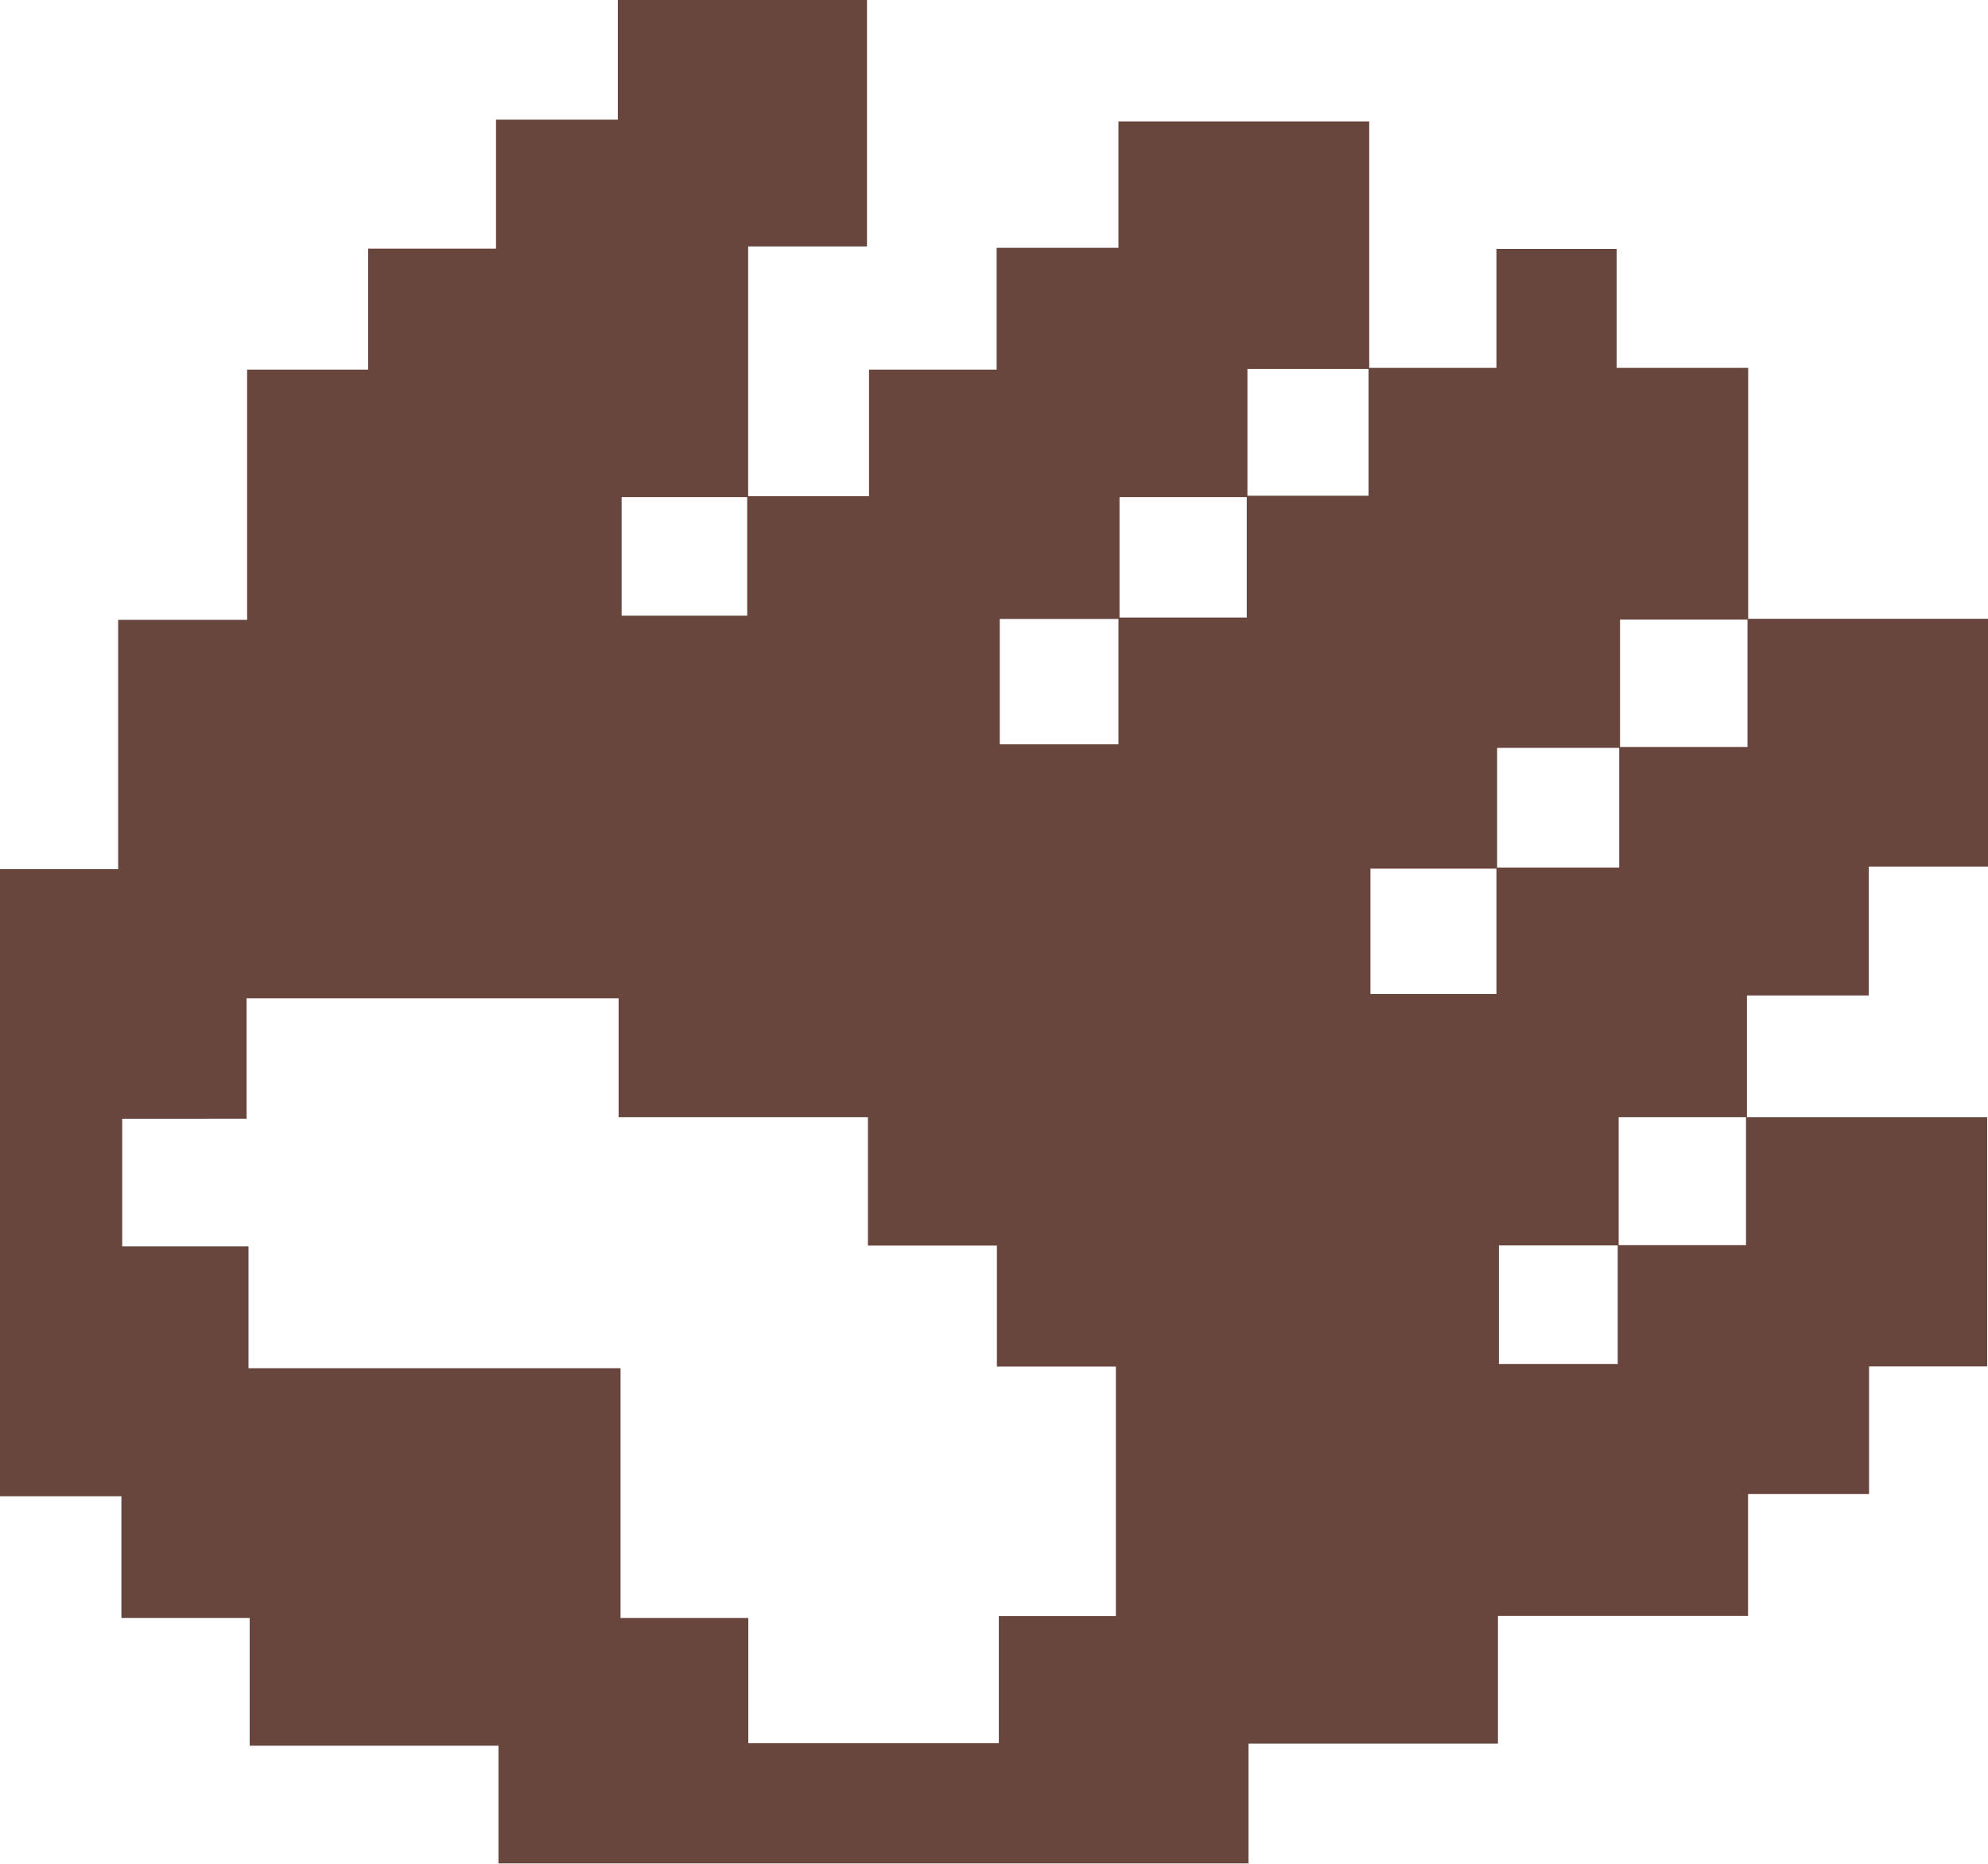 <svg id="Layer_1" data-name="Layer 1" xmlns="http://www.w3.org/2000/svg" viewBox="0 0 146.89 137.72"><path d="M45.76,35.11h9V25.76h9.43v-9h9V7.42H91.72V25.71h-9v9.47H73.27v9H64.42v9.26h8.77V44.08h9.48v-9h9V25.63h9.45V16.84H110v8.79h9.72c0,6.39,0,12.5,0,18.6h-9.47v9.48h-9.08v8.92H91.81v9.26h9.31V62.55h9.07V53.64h9.48V44.17h17.77V62.48h-8.81V72h-9v9h-9.48v9.47h-8.85v8.76h8.78V90.45h9.48V81h17.82V99.41h-8.73v9.43h-8.94v9H101.23v9.44H82.8v8.85H27.38v-8.7H9V118H-.48v-9h-9V62.67H-.72V44.25H8.81V25.76h8.94V16.82H27.2V7.29h9V-1.55H54.61V16.66H45.83V35.18H36.48v8.76h9.28Zm8.92,55.37V81H36.26V72.21H8.77v8.9H-.42v9.43H8.91v9H36.4V118h9.44v9.25H64.35v-9.4H73V99.42H64.21V90.48Z" transform="translate(9.45 1.55)" fill="#68463d"/></svg>
